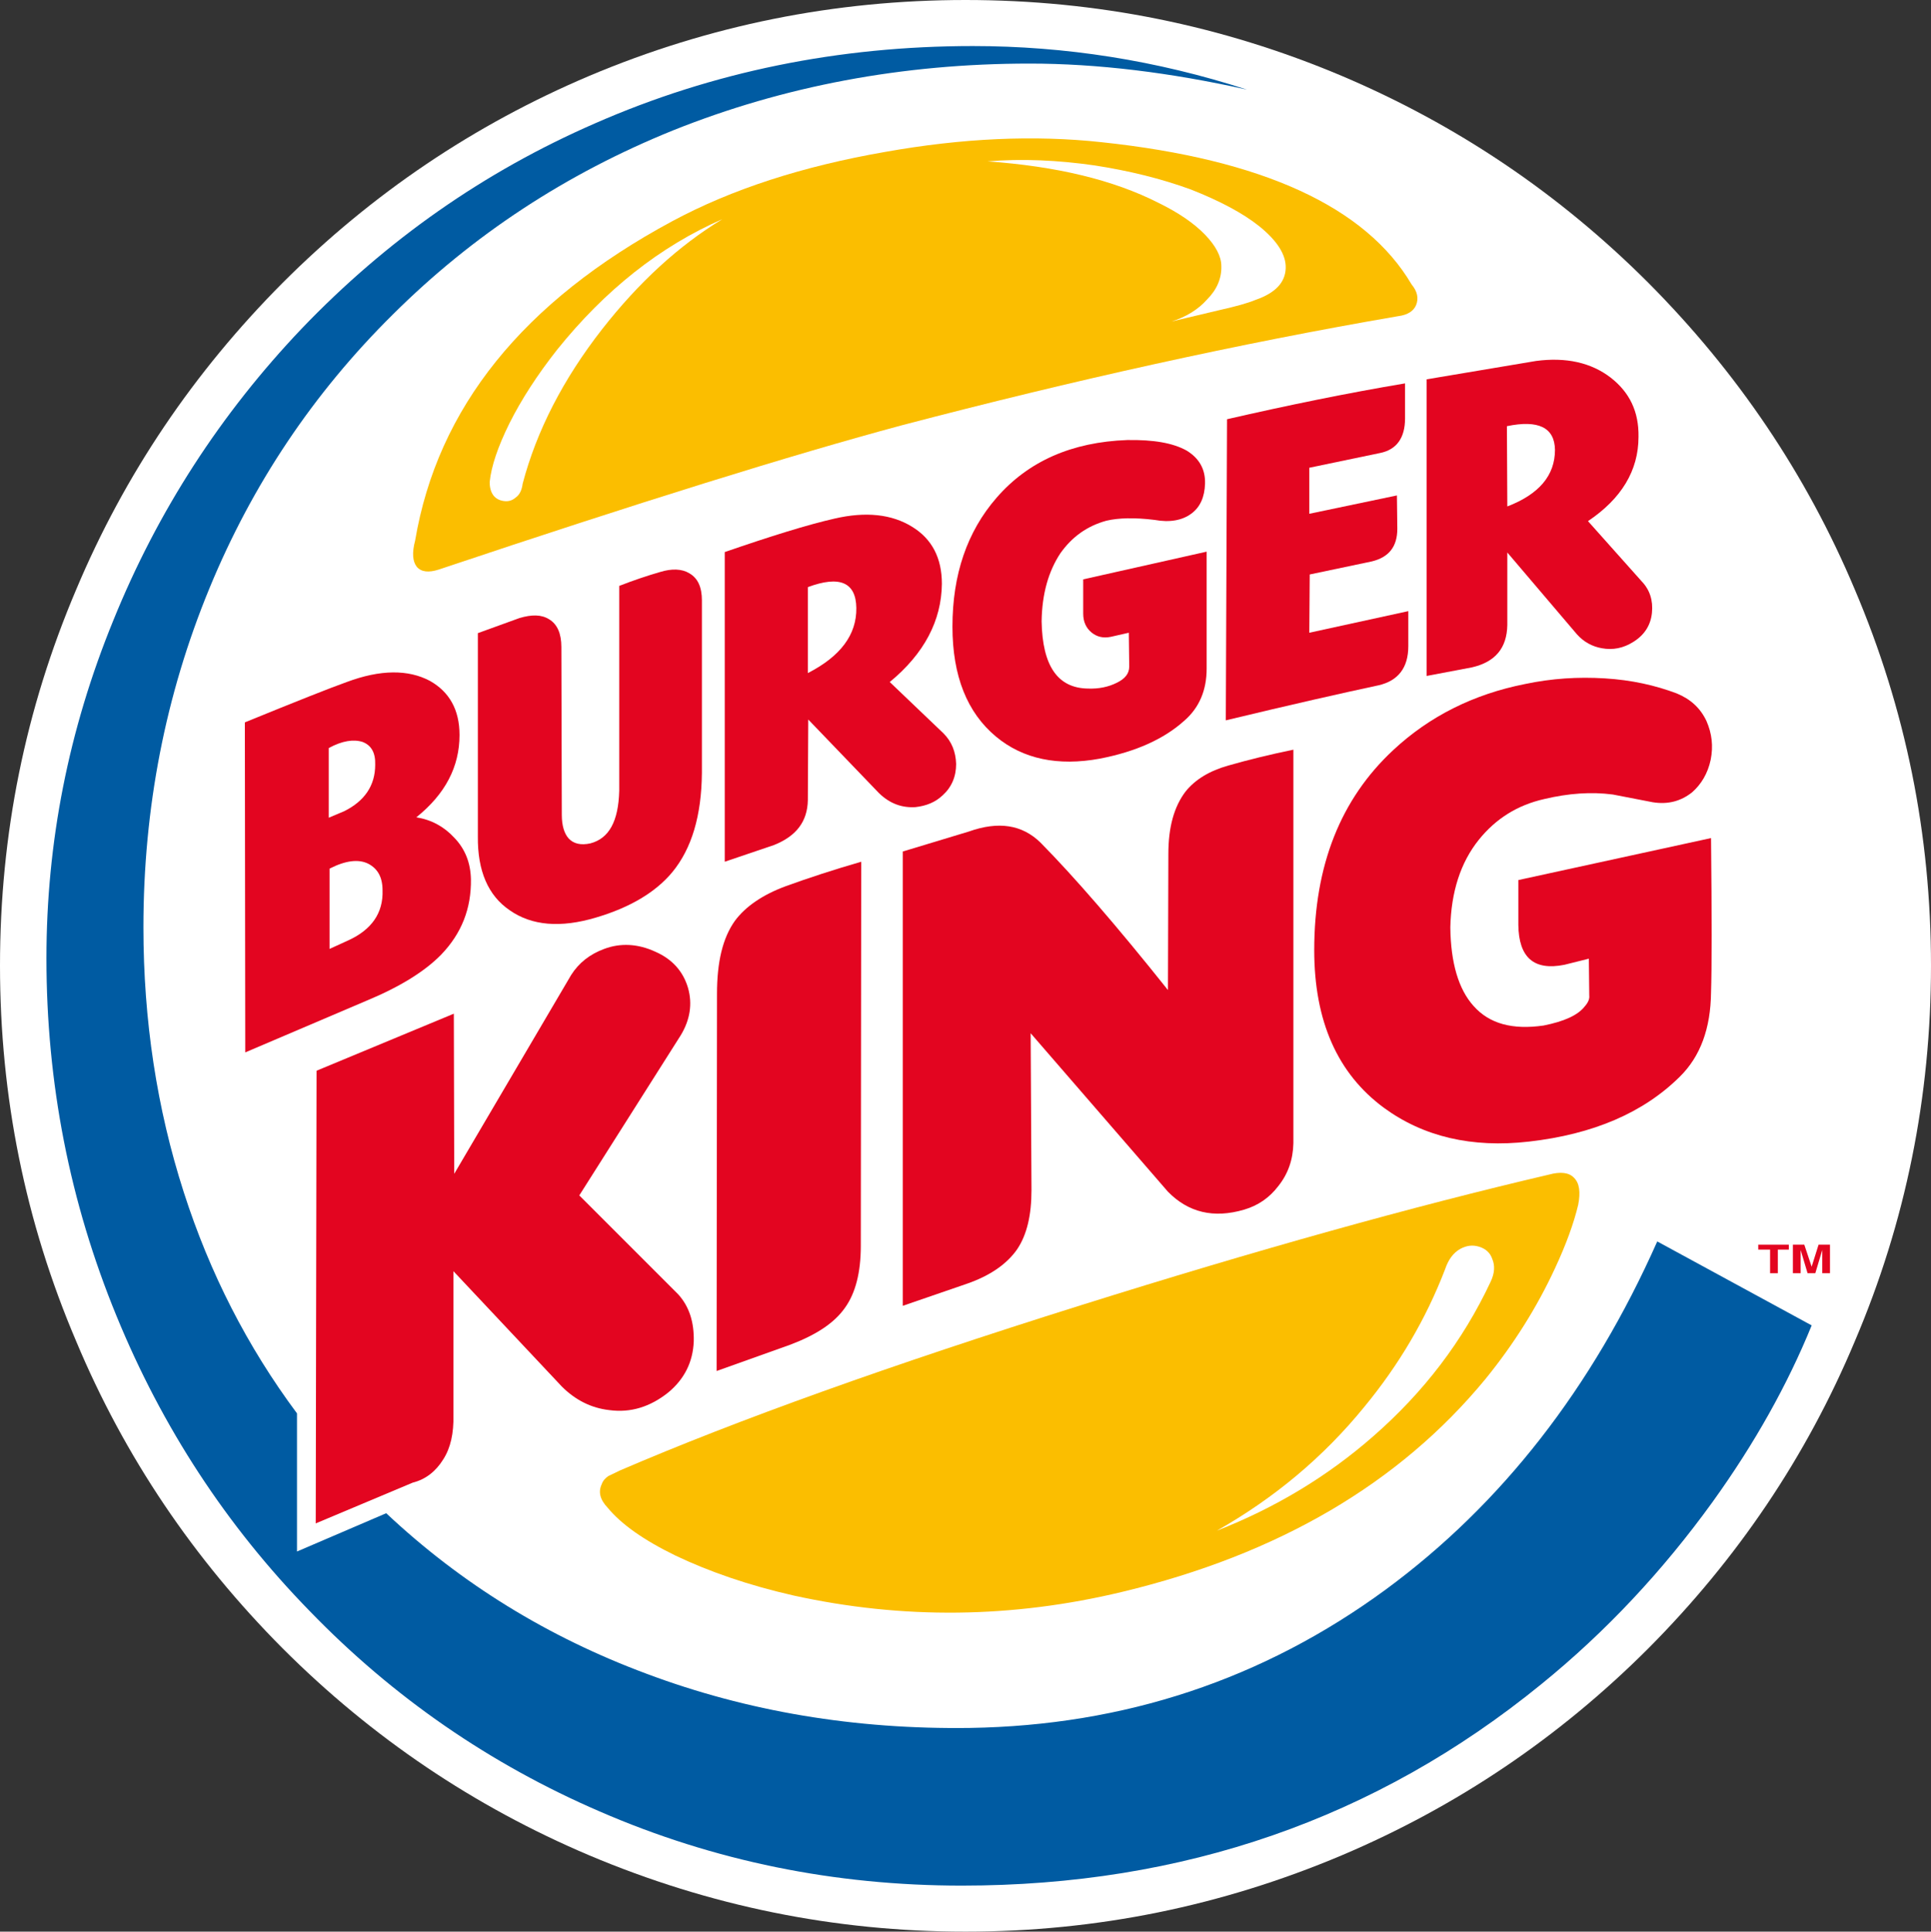 <?xml version="1.0" encoding="utf-8"?>
<!-- Generator: Adobe Illustrator 16.0.0, SVG Export Plug-In . SVG Version: 6.00 Build 0)  -->
<!DOCTYPE svg PUBLIC "-//W3C//DTD SVG 1.1//EN" "http://www.w3.org/Graphics/SVG/1.1/DTD/svg11.dtd">
<svg version="1.1" id="Layer_1" xmlns="http://www.w3.org/2000/svg" xmlns:xlink="http://www.w3.org/1999/xlink" x="0px" y="0px"
	 width="142.259px" height="142.29px" viewBox="0 0 142.259 142.29" enable-background="new 0 0 142.259 142.29"
	 xml:space="preserve">
<rect x="0" y="0" width="142.259" height="142.29" fill="#333333" stroke="none"/>
<g>
	<path fill-rule="evenodd" clip-rule="evenodd" fill="#FFFFFF" d="M71.129,0c-9.634,0-18.877,1.861-27.701,5.583
		c-8.495,3.601-16.027,8.673-22.6,15.246c-6.543,6.573-11.645,14.106-15.216,22.6C1.86,52.252,0,61.465,0,71.13
		c0,9.634,1.86,18.878,5.612,27.671c3.571,8.523,8.673,16.057,15.216,22.629c6.573,6.572,14.105,11.646,22.6,15.246
		c8.823,3.723,18.066,5.613,27.701,5.613c9.664,0,18.878-1.891,27.702-5.613c8.494-3.6,16.026-8.674,22.6-15.246
		c6.542-6.572,11.645-14.105,15.216-22.629c3.752-8.793,5.612-18.037,5.612-27.671c0-9.665-1.86-18.878-5.612-27.702
		c-3.571-8.494-8.674-16.027-15.216-22.6c-6.573-6.573-14.105-11.645-22.6-15.246C90.007,1.861,80.793,0,71.129,0L71.129,0z"/>
	<path fill-rule="evenodd" clip-rule="evenodd" fill="#FBBE00" d="M103.003,23.29c0.72-0.09,1.14-0.391,1.32-0.81
		c0.21-0.511,0.09-1.021-0.331-1.531c-3.36-5.703-10.954-9.213-22.839-10.475c-4.953-0.54-10.264-0.299-15.966,0.72
		c-6.033,1.051-11.255,2.731-15.667,5.103c-10.984,5.912-17.287,13.745-18.938,23.529c-0.241,0.9-0.181,1.532,0.119,1.921
		c0.331,0.39,0.872,0.45,1.621,0.209C47,37.035,58.375,33.494,66.418,31.333C79.113,28.002,91.298,25.301,103.003,23.29
		L103.003,23.29z"/>
	<path fill-rule="evenodd" clip-rule="evenodd" fill="#005BA2" d="M91.869,6.603c-6.663-2.16-13.416-3.211-20.199-3.211
		c-9.874,0-19.178,1.892-27.851,5.702c-8.193,3.572-15.366,8.614-21.579,15.097c-5.973,6.273-10.625,13.446-13.896,21.519
		C5.042,53.782,3.421,62.065,3.421,70.59c0,9.184,1.711,17.948,5.163,26.35c3.361,8.193,8.073,15.426,14.226,21.73
		c6.153,6.361,13.296,11.283,21.369,14.766c8.433,3.662,17.317,5.463,26.682,5.463c16.296,0,30.522-4.924,42.678-14.828
		c4.771-3.871,8.973-8.373,12.635-13.443c3.092-4.293,5.523-8.645,7.294-12.996l-11.376-6.184
		c-4.801,10.805-11.464,19.357-19.987,25.631c-9.035,6.633-19.269,10.025-30.644,10.205c-8.434,0.119-16.387-1.201-23.83-3.992
		c-7.263-2.701-13.655-6.633-19.178-11.824l-6.573,2.82v-10.174c-3.662-4.922-6.422-10.324-8.343-16.297
		c-1.981-6.152-2.971-12.666-2.971-19.508c0-8.794,1.621-17.107,4.862-24.97c3.152-7.653,7.653-14.376,13.506-20.168
		c5.912-5.883,12.786-10.384,20.648-13.566c8.164-3.271,16.927-4.922,26.261-4.922C80.854,4.682,86.226,5.342,91.869,6.603
		L91.869,6.603z"/>
	<path fill-rule="evenodd" clip-rule="evenodd" fill="#E30520" d="M125.722,53.122c-0.449-0.96-1.171-1.62-2.19-2.041
		c-1.591-0.6-3.332-0.991-5.312-1.111c-1.951-0.12-3.902,0-5.883,0.42c-3.78,0.75-7.022,2.371-9.694,4.862
		c-3.871,3.602-5.822,8.494-5.822,14.736c0,5.223,1.711,9.093,5.133,11.615c2.911,2.131,6.482,2.971,10.685,2.49
		c4.741-0.539,8.434-2.131,11.104-4.771c1.531-1.5,2.281-3.571,2.311-6.212c0.061-1.8,0.061-5.612,0-11.375l-14.196,3.092v3.301
		c0.03,2.402,1.141,3.391,3.392,2.941l1.802-0.45l0.03,2.702c0.029,0.24-0.062,0.51-0.331,0.811c-0.51,0.66-1.531,1.11-3.031,1.41
		c-2.281,0.33-3.992-0.12-5.161-1.44c-1.111-1.231-1.682-3.182-1.712-5.792c0.061-2.611,0.751-4.772,2.101-6.453
		c1.231-1.531,2.822-2.551,4.833-3.001c1.77-0.42,3.451-0.54,5.042-0.33l2.941,0.57c1.14,0.181,2.07-0.089,2.881-0.72
		c0.69-0.6,1.17-1.411,1.381-2.4C126.233,54.953,126.113,54.022,125.722,53.122L125.722,53.122z"/>
	<path fill-rule="evenodd" clip-rule="evenodd" fill="#E30520" d="M87.335,58.314c-0.839,1.11-1.26,2.611-1.26,4.592l-0.03,10.024
		c-3.781-4.742-6.933-8.374-9.393-10.865c-1.352-1.32-3.093-1.59-5.283-0.81l-4.862,1.47V96.19l4.712-1.621
		c1.74-0.6,2.971-1.471,3.721-2.551c0.721-1.08,1.051-2.52,1.051-4.352l-0.061-11.555l10.114,11.674
		c1.502,1.531,3.362,1.982,5.612,1.322c1.021-0.301,1.86-0.871,2.521-1.74c0.721-0.902,1.081-1.951,1.109-3.152V55.223
		c-1.74,0.359-3.33,0.75-4.801,1.17C89.108,56.784,88.056,57.414,87.335,58.314L87.335,58.314z"/>
	<path fill-rule="evenodd" clip-rule="evenodd" fill="#E30520" d="M57.894,65.277c-1.711,0.63-2.971,1.5-3.751,2.55
		c-0.901,1.261-1.321,3.032-1.321,5.373l-0.029,27.792l5.462-1.951c1.891-0.721,3.211-1.59,3.991-2.701
		c0.78-1.08,1.171-2.611,1.171-4.562l0.03-28.301C61.375,64.077,59.545,64.677,57.894,65.277L57.894,65.277z"/>
	<path fill-rule="evenodd" clip-rule="evenodd" fill="#E30520" d="M33.434,74.671L23.32,78.872l-0.06,33.346l7.143-3.002
		c0.96-0.24,1.711-0.84,2.25-1.711c0.541-0.84,0.781-1.92,0.751-3.27V93.639l7.984,8.494c0.99,0.99,2.16,1.59,3.51,1.74
		c1.561,0.211,3.001-0.24,4.322-1.291c1.2-0.99,1.83-2.25,1.89-3.781c0.03-1.41-0.33-2.551-1.14-3.451l-7.293-7.293l7.473-11.795
		c0.69-1.14,0.871-2.311,0.54-3.481c-0.36-1.231-1.17-2.131-2.401-2.671c-1.291-0.6-2.581-0.661-3.781-0.21
		c-1.051,0.39-1.86,1.02-2.431,1.92l-8.614,14.646L33.434,74.671L33.434,74.671z"/>
	<path fill-rule="evenodd" clip-rule="evenodd" fill="#FBBE00" d="M115.967,86.766c-0.359-0.391-0.989-0.48-1.859-0.24
		c-10.024,2.342-21.52,5.553-34.515,9.633c-13.956,4.383-25.271,8.436-33.914,12.156l-0.871,0.42c-0.209,0.15-0.39,0.33-0.48,0.6
		c-0.27,0.57-0.12,1.143,0.451,1.742c0.99,1.199,2.641,2.371,4.982,3.51c2.521,1.201,5.402,2.193,8.703,2.943
		c8.043,1.77,16.116,1.68,24.22-0.271c11.495-2.76,20.408-7.982,26.742-15.666c2.101-2.582,3.812-5.312,5.131-8.164
		c0.812-1.74,1.381-3.301,1.711-4.682C116.449,87.817,116.359,87.157,115.967,86.766L115.967,86.766z"/>
	<path fill-rule="evenodd" clip-rule="evenodd" fill="#E30520" d="M31.664,50.151c-1.591-0.84-3.632-0.84-6.123,0.09
		c-1.261,0.45-3.751,1.44-7.503,2.971l0.03,24.31l8.944-3.812c2.461-1.021,4.292-2.161,5.492-3.392
		c1.501-1.561,2.221-3.391,2.19-5.552c-0.029-1.201-0.419-2.221-1.23-3.061c-0.75-0.811-1.681-1.321-2.792-1.5
		c2.131-1.711,3.181-3.722,3.181-6.062C33.854,52.282,33.104,50.961,31.664,50.151L31.664,50.151z M25.36,59.755l-1.141,0.48v-5.131
		c0.991-0.541,1.831-0.661,2.492-0.451c0.63,0.24,0.96,0.781,0.93,1.681C27.642,57.864,26.861,59.005,25.36,59.755L25.36,59.755z
		 M27.132,63.626c0.69,0.36,1.05,0.99,1.05,1.951c0.06,1.681-0.811,2.912-2.521,3.692l-1.381,0.63v-5.913
		C25.451,63.387,26.412,63.266,27.132,63.626L27.132,63.626z"/>
	<path fill-rule="evenodd" clip-rule="evenodd" fill="#E30520" d="M51.711,44.238c0-0.989-0.299-1.65-0.93-2.01
		c-0.54-0.33-1.291-0.36-2.161-0.09c-0.931,0.27-1.921,0.6-3.001,1.021v15.096c-0.06,2.251-0.75,3.512-2.13,3.872
		c-0.69,0.15-1.23,0.03-1.591-0.36c-0.33-0.361-0.509-0.96-0.509-1.74L41.357,47.66c0-0.99-0.301-1.68-0.901-2.041
		c-0.57-0.359-1.29-0.359-2.19-0.09l-3.062,1.11v14.977c-0.029,2.521,0.75,4.351,2.341,5.432c1.622,1.141,3.751,1.321,6.363,0.541
		c2.55-0.752,4.411-1.891,5.612-3.332c1.441-1.742,2.161-4.172,2.19-7.324V44.238L51.711,44.238z"/>
	<path fill-rule="evenodd" clip-rule="evenodd" fill="#E30520" d="M96.46,37.846v-3.391l5.191-1.081
		c1.231-0.24,1.861-1.11,1.861-2.551v-2.582c-4.292,0.721-8.674,1.621-13.115,2.641l-0.09,22.18
		c4.861-1.169,8.583-2.01,11.254-2.581c1.441-0.331,2.191-1.291,2.191-2.881v-2.582l-7.293,1.591l0.03-4.292l4.562-0.959
		c1.26-0.301,1.891-1.081,1.891-2.402l-0.029-2.461L96.46,37.846L96.46,37.846z"/>
	<path fill-rule="evenodd" clip-rule="evenodd" fill="#E30520" d="M53.393,63.477l3.631-1.23c1.651-0.661,2.461-1.741,2.491-3.302
		l0.03-5.943l5.222,5.433c0.781,0.75,1.651,1.081,2.671,1.021c0.811-0.091,1.471-0.361,2.011-0.872
		c0.661-0.6,0.991-1.38,0.991-2.311c-0.03-0.901-0.33-1.65-0.931-2.251l-3.96-3.782c2.551-2.1,3.811-4.532,3.841-7.233
		c0-1.891-0.72-3.301-2.191-4.202c-1.5-0.93-3.421-1.14-5.732-0.6c-1.981,0.45-4.682,1.291-8.073,2.461V63.477L53.393,63.477z
		 M59.515,49.581v-6.332c2.341-0.871,3.542-0.361,3.572,1.53C63.116,46.759,61.916,48.35,59.515,49.581L59.515,49.581z"/>
	<path fill-rule="evenodd" clip-rule="evenodd" fill="#E30520" d="M118.669,27.822c-1.44-1.111-3.301-1.53-5.522-1.23l-8.043,1.35
		v21.85l3.331-0.631c1.71-0.391,2.581-1.41,2.611-3.121v-5.342l5.133,6.032c0.51,0.57,1.14,0.9,1.83,1.021
		c0.811,0.149,1.591,0,2.34-0.48c0.812-0.511,1.262-1.23,1.352-2.131s-0.15-1.681-0.75-2.311l-3.962-4.441
		c2.461-1.651,3.722-3.722,3.722-6.213C120.74,30.312,120.05,28.902,118.669,27.822L118.669,27.822z M111.046,37.306l-0.03-5.913
		c2.312-0.479,3.512,0.091,3.541,1.741C114.557,35.024,113.387,36.405,111.046,37.306L111.046,37.306z"/>
	<path fill-rule="evenodd" clip-rule="evenodd" fill="#E30520" d="M88.777,35.625c0.03-1.051-0.42-1.86-1.351-2.431
		c-1.021-0.571-2.461-0.811-4.382-0.78c-4.082,0.149-7.293,1.56-9.634,4.261c-2.161,2.491-3.241,5.643-3.241,9.484
		c0,3.632,1.08,6.333,3.21,8.104c1.981,1.65,4.562,2.191,7.653,1.62c2.641-0.511,4.713-1.44,6.213-2.791
		c1.11-0.96,1.651-2.251,1.651-3.842v-8.614l-9.095,2.041v2.521c0,0.601,0.21,1.051,0.6,1.381c0.391,0.33,0.871,0.45,1.441,0.33
		l1.32-0.3l0.03,2.491c0,0.511-0.301,0.901-0.931,1.201c-0.601,0.301-1.32,0.45-2.102,0.42c-2.25-0.03-3.361-1.681-3.421-4.952
		c0.03-2.04,0.51-3.692,1.381-5.012c0.871-1.23,1.98-2.011,3.392-2.401c0.899-0.21,2.071-0.239,3.541-0.06
		c1.142,0.21,2.042,0.03,2.701-0.45C88.417,37.366,88.747,36.615,88.777,35.625L88.777,35.625z"/>
	<path fill-rule="evenodd" clip-rule="evenodd" fill="#FFFFFF" d="M37.996,36.646c0.3-0.211,0.451-0.57,0.51-1.021
		c1.021-3.872,2.971-7.684,5.852-11.375c2.701-3.452,5.643-6.153,8.854-8.104c-4.592,2.011-8.644,5.223-12.185,9.635
		c-1.44,1.831-2.61,3.631-3.512,5.432c-0.84,1.711-1.32,3.122-1.44,4.292c0,0.42,0.09,0.75,0.3,1.021
		c0.209,0.24,0.48,0.359,0.81,0.389C37.485,36.945,37.755,36.855,37.996,36.646L37.996,36.646z"/>
	<path fill-rule="evenodd" clip-rule="evenodd" fill="#FFFFFF" d="M94.72,19.748c0.029-0.99-0.631-2.011-1.922-3.061
		c-1.23-0.99-2.941-1.891-5.071-2.731c-2.222-0.81-4.562-1.38-7.083-1.771c-2.701-0.389-5.343-0.51-7.894-0.299
		c5.042,0.359,9.245,1.35,12.606,3.061c1.471,0.72,2.61,1.5,3.421,2.34c0.779,0.81,1.201,1.591,1.201,2.311
		c0.029,0.901-0.33,1.741-1.051,2.461c-0.661,0.75-1.561,1.291-2.611,1.621l3.541-0.841c1.201-0.27,2.071-0.51,2.642-0.75
		C93.97,21.579,94.69,20.799,94.72,19.748L94.72,19.748z"/>
	<path fill-rule="evenodd" clip-rule="evenodd" fill="#FFFFFF" d="M109.816,94.418c0.301-0.629,0.329-1.199,0.121-1.68
		c-0.15-0.449-0.48-0.75-0.962-0.9c-0.48-0.15-0.931-0.09-1.38,0.15c-0.541,0.301-0.9,0.809-1.141,1.529
		c-1.411,3.662-3.393,7.023-5.942,10.115c-3.002,3.691-6.634,6.723-10.864,9.123c4.291-1.68,8.133-3.99,11.494-6.932
		C104.894,102.553,107.775,98.772,109.816,94.418L109.816,94.418z"/>
	<polygon fill-rule="evenodd" clip-rule="evenodd" fill="#E30520" points="131.785,91.688 129.534,91.688 129.534,92.049 
		130.404,92.049 130.404,93.79 130.975,93.79 130.975,92.049 131.785,92.049 131.785,91.688 	"/>
	<polygon fill-rule="evenodd" clip-rule="evenodd" fill="#E30520" points="132.656,92.079 133.166,93.79 133.736,93.79 
		134.247,92.079 134.247,93.79 134.817,93.79 134.817,91.688 133.976,91.688 133.466,93.309 132.925,91.688 132.085,91.688 
		132.085,93.79 132.656,93.79 132.656,92.079 	"/>
</g>
</svg>

